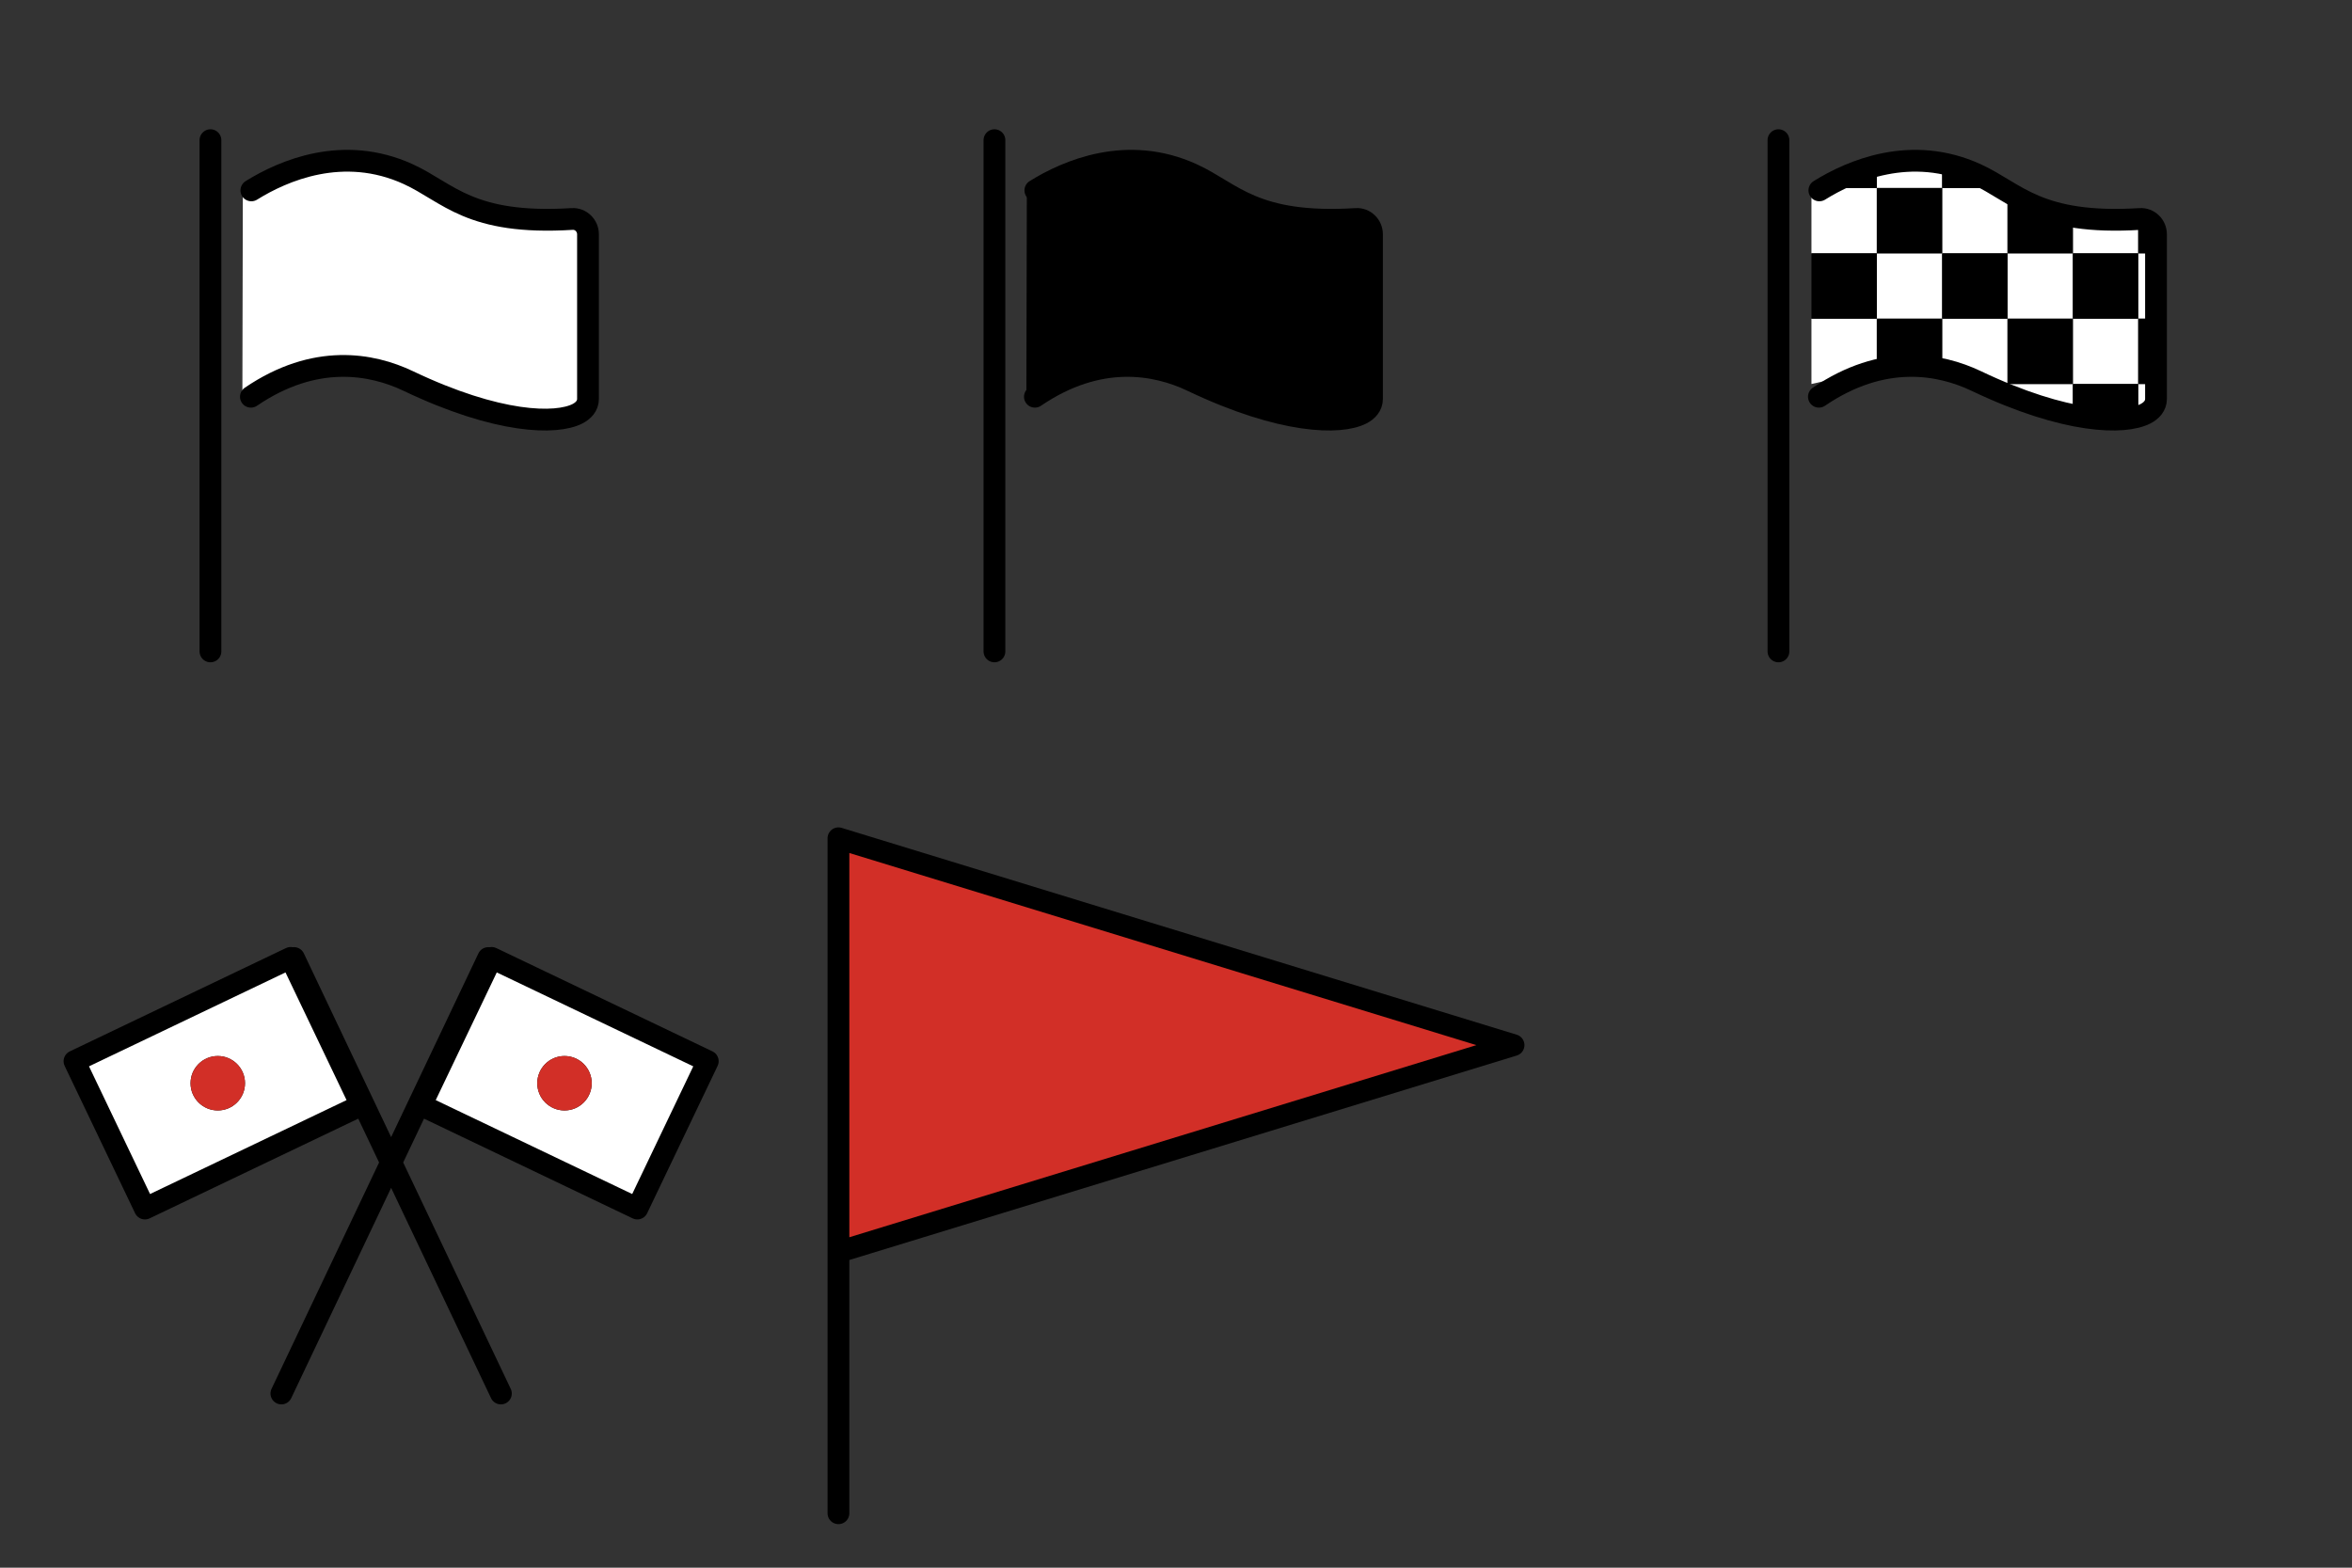 <?xml version="1.0" encoding="utf-8"?><svg width="216" height="144" viewBox="0 0 216 144" xmlns="http://www.w3.org/2000/svg" xmlns:xlink="http://www.w3.org/1999/xlink"><rect x="0" y="0" width="216" height="144" fill="#333333" stroke="none"/><svg viewBox="0 0 72 72" width="72" height="72" id="1F3F3" xmlns="http://www.w3.org/2000/svg"><g fill="#FFF"><path d="M22.302 17.488c2.958-1.798 8.635-4.233 14.78-1.488 3.783 1.69 5.778 4.698 15.422 4.114A1.414 1.414 0 0154 21.524V36.65c0 .623-.434 1.077-.99 1.354-1.995.996-7.454.935-15.927-3.004-3.45-1.604-8.787-2.568-14.824 1.442"/><path d="M23.084 17.488C25.97 15.69 31.506 13.255 37.5 16c3.689 1.69 5.634 4.698 15.04 4.114.79-.049 1.46.597 1.46 1.41V36.65c0 .623-.423 1.077-.965 1.354C51.088 39 45.764 38.94 37.5 35c-3.365-1.604-8.57-2.568-14.458 1.442"/></g><g fill="none" stroke="#000" stroke-linecap="round" stroke-miterlimit="10" stroke-width="2"><path stroke-linejoin="round" d="M23.084 17.488C25.97 15.69 31.506 13.255 37.5 16c3.689 1.69 5.634 4.698 15.04 4.114.79-.049 1.46.597 1.46 1.41V36.65c0 .623-.423 1.077-.965 1.354C51.088 39 45.764 38.94 37.5 35c-3.365-1.604-8.57-2.568-14.458 1.442"/><path d="M19.327 12.875v46.96"/></g></svg><svg viewBox="0 0 72 72" width="72" height="72" id="1F3F4" x="72" xmlns="http://www.w3.org/2000/svg"><path d="M22.302 17.488c2.958-1.798 8.635-4.233 14.78-1.488 3.783 1.69 5.778 4.698 15.422 4.114A1.414 1.414 0 0154 21.524V36.65c0 .623-.434 1.077-.99 1.354-1.995.996-7.454.935-15.927-3.004-3.45-1.604-8.787-2.568-14.824 1.442"/><path fill="none" stroke="#000" stroke-linecap="round" stroke-linejoin="round" stroke-miterlimit="10" stroke-width="2" d="M23.084 17.488C25.97 15.69 31.506 13.255 37.5 16c3.689 1.69 5.634 4.698 15.04 4.114.79-.049 1.46.597 1.46 1.41V36.65c0 .623-.423 1.077-.965 1.354C51.088 39 45.764 38.94 37.5 35c-3.365-1.604-8.57-2.568-14.458 1.442"/><path fill="none" stroke="#000" stroke-linecap="round" stroke-miterlimit="10" stroke-width="2" d="M19.327 12.875v46.96"/></svg><svg viewBox="0 0 72 72" width="72" height="72" id="1F38C" y="72" xmlns="http://www.w3.org/2000/svg"><path fill="#fff" d="M6.84 25.478l19.85-9.489 6.47 13.533-19.85 9.489zM58.53 39.011l-19.848-9.489 6.47-13.533L65 25.478z"/><circle cx="20" cy="27.5" r="2.5"/><circle cx="51.841" cy="27.5" r="2.5"/><g><g fill="none" stroke="#000" stroke-linecap="round" stroke-linejoin="round" stroke-width="2"><path d="M46 56L27 16M6.84 25.478l19.85-9.489 6.47 13.533-19.85 9.489zM25.841 56l19-40M58.53 39.011l-19.848-9.489 6.47-13.533L65 25.478z"/></g></g><g fill="#d22f27"><circle cx="20" cy="27.5" r="2.5"/><circle cx="51.841" cy="27.5" r="2.5"/></g></svg><svg viewBox="0 0 72 72" width="72" height="72" id="1F6A9" x="72" y="72" xmlns="http://www.w3.org/2000/svg"><path fill="#d22f27" d="M67 24l-31 9.5L5 43V5l31 9.5L67 24z"/><g fill="none" stroke="#000" stroke-linecap="round" stroke-linejoin="round" stroke-width="2"><path d="M67 24l-31 9.5L5 43V5l31 9.5L67 24zM5 5v62"/></g></svg><svg viewBox="0 0 72 72" width="72" height="72" id="1F3C1" x="144" xmlns="http://www.w3.org/2000/svg"><g fill="#FFF"><path d="M22.358 17.268h6.002v6.002h-6.002zM28.36 33.893l-6.002 1.38v-6.002h6.002zM28.36 23.27h6.002v6.002H28.36zM34.361 17.268h6.002v6.002h-6.002zM28.36 14.987h6.002v2.281H28.36zM40.363 35.273l-6.002-1.451v-4.55h6.002zM40.363 23.27h6.002v6.002h-6.002zM46.365 20.269h6.002v3.001h-6.002zM46.365 29.271h6.002v6.002h-6.002z"/><path d="M52.367 23.27h1.744v6.002h-1.744zM40.363 35.273h6.002v1.931h-6.002zM52.367 35.273h2.113v2.404h-2.113z"/></g><path d="M22.358 23.27h6.002v6.002h-6.002zM28.36 17.268h6.002v6.002H28.36zM28.36 29.271h6.002v5.14H28.36zM28.36 17.268h-6.002l.684-.621 5.317-.62zM40.363 17.268h-6.002v-1.62l6.002.973z"/><path d="M34.361 23.27h6.002v6.002h-6.002zM46.365 23.27h-6.002v-4.624l6.002 1.321zM40.363 29.271h6.002v6.002h-6.002zM46.365 23.27h6.002v6.002h-6.002zM52.367 20.309h1.744v2.96h-1.744z"/><path d="M52.367 29.271h1.909v6.002h-1.909zM46.365 35.273h6.002v3.474h-6.002z"/><path fill="none" stroke="#000" stroke-linecap="round" stroke-linejoin="round" stroke-miterlimit="10" stroke-width="2" d="M23.084 17.488C25.97 15.69 31.506 13.255 37.5 16c3.689 1.69 5.634 4.698 15.04 4.114.79-.049 1.46.597 1.46 1.41V36.65c0 .623-.423 1.077-.965 1.354C51.088 39 45.764 38.94 37.5 35c-3.365-1.604-8.57-2.568-14.458 1.442"/><path fill="none" stroke="#000" stroke-linecap="round" stroke-miterlimit="10" stroke-width="2" d="M19.327 12.875v46.96"/></svg></svg>